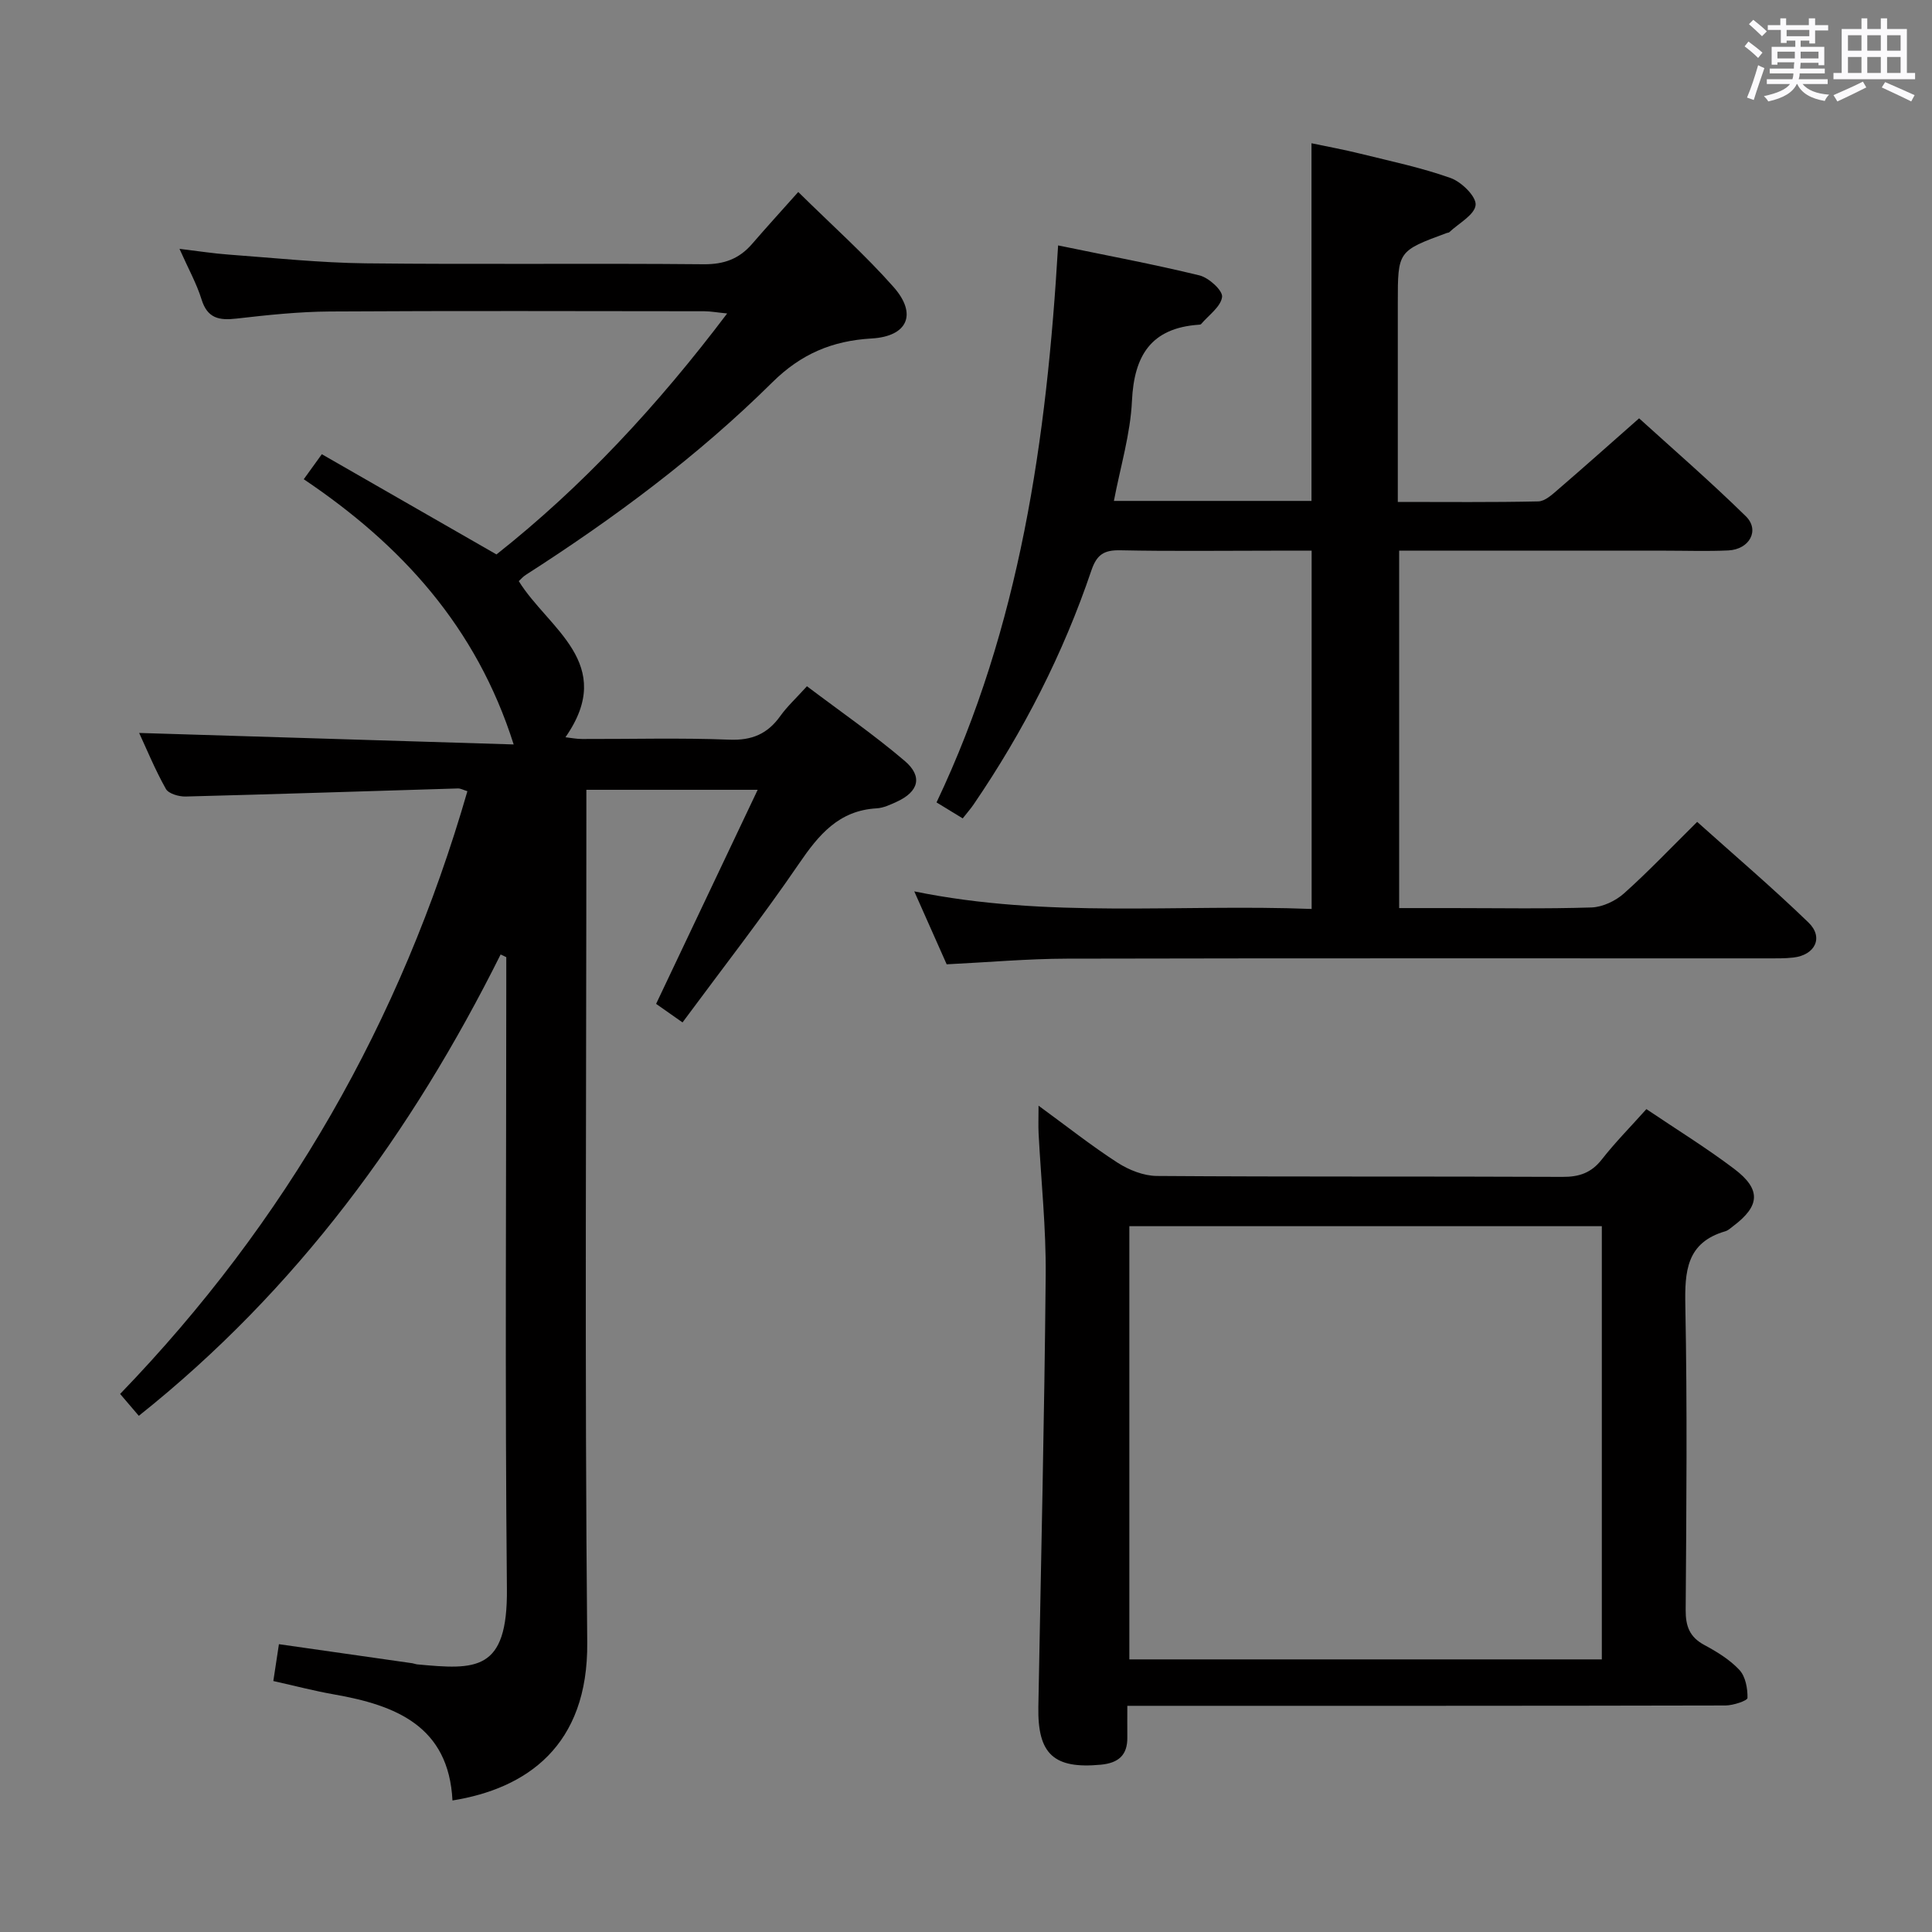 <svg enable-background="new 0 0 400 400" viewBox="0 0 400 400" xmlns="http://www.w3.org/2000/svg"><rect x="0" y="0" width="400" height="400" fill="#808080" stroke="none"/><path d="m361.2 9.6.8-1c.9.7 1.9 1.4 2.9 2.3l-.9 1.1c-1-1-2-1.8-2.8-2.4zm.5 10.6c.9-2.1 1.6-4.3 2.3-6.7.4.2.8.4 1.3.6-.7 2.1-1.5 4.3-2.2 6.6zm.4-15.2.9-.9c1 .8 2 1.6 2.8 2.4l-1 1c-.9-.9-1.8-1.7-2.7-2.5zm12.5-1.2h1.2v1.4h2.7v1.1h-2.7v2.7h-1.2v-.6h-1.8v1.3h4.9v3.8h-1.2v-.5h-3.7c0 .4-.1.9-.1 1.2h5.1v1h-5.2c0 .5-.1.9-.2 1.2h6v1h-5.2c1.1 1.3 2.9 2 5.5 2.2-.4.4-.7.8-.9 1.3-2.9-.5-4.8-1.6-5.7-3.5h-.1c-.8 1.7-2.7 2.9-5.9 3.6-.2-.4-.6-.8-.9-1.1 2.8-.6 4.6-1.4 5.4-2.5h-4.8v-1h5.3c.1-.3.2-.7.2-1.2h-4.9v-1h5c0-.4 0-.8.1-1.3h-3.5v.5h-1.2v-3.7h4.9v-1.3h-1.8v.5h-1.2v-2.7h-2.7v-1h2.6v-1.4h1.2v1.4h4.7v-1.4zm-6.6 8.3h3.6c0-.4 0-.9 0-1.4h-3.6zm1.9-4.6h4.7v-1.3h-4.7zm6.6 3.2h-3.7v1.4h3.7z" fill="#fbfafc"/><path d="m385.3 3.8h1.3v2.2h2.8v-2.2h1.3v2.2h4.1v9.1h1.7v1.3h-16.9v-1.3h1.7v-9.1h4.1v-2.2zm.4 13.1.7 1.2c-1.8.9-3.8 1.9-6 2.9-.2-.4-.5-.8-.8-1.3 2.3-1 4.3-1.9 6.1-2.8zm-3.1-6.4h2.8v-3.2h-2.8zm0 4.6h2.8v-3.3h-2.8zm4-4.6h2.8v-3.2h-2.8zm0 4.6h2.8v-3.3h-2.8zm3.7 1.9c2.1.9 4.1 1.8 6.1 2.7l-.7 1.3c-2.2-1.1-4.2-2-6.1-2.9zm3.2-9.7h-2.8v3.2h2.8v-3.1zm-2.8 7.8h2.8v-3.3h-2.8z" fill="#fbfafc"/><g fill="#010000"><path d="m93.68 372.77c-.78-15.38-11.7-19.72-24.52-21.96-4.05-.71-8.03-1.76-12.57-2.77.4-2.66.76-4.99 1.16-7.63 9.62 1.37 18.63 2.66 27.64 3.95.33.05.64.19.97.23 12.15 1.13 18.76 1.56 18.59-15.63-.41-41.82-.13-83.66-.13-125.48 0-1.77 0-3.54 0-5.31-.39-.19-.78-.37-1.17-.56-18.4 36.9-42.21 69.49-74.91 95.52-1.26-1.47-2.5-2.93-3.87-4.53 34.37-35.6 58.14-77.12 71.9-124.79-.82-.25-1.4-.59-1.97-.57-18.78.56-37.57 1.19-56.35 1.67-1.4.04-3.55-.58-4.11-1.58-2.25-4.01-4.01-8.3-5.53-11.58 25.83.79 51.69 1.59 77.54 2.38-7.74-24.4-23.28-41.34-43.46-54.91 1.22-1.69 2.15-2.97 3.74-5.18 12.01 6.89 23.88 13.71 36.16 20.75 17.75-14.03 33.31-30.76 47.76-49.89-2.04-.2-3.38-.45-4.72-.46-25.83-.02-51.66-.11-77.49.05-6.46.04-12.94.73-19.38 1.47-3.58.41-6.01-.03-7.23-3.96-1.01-3.27-2.72-6.32-4.57-10.48 4.07.49 7.11.97 10.17 1.19 9.45.69 18.9 1.7 28.36 1.81 23.33.26 46.66-.03 69.99.19 4.24.04 7.37-1.12 10.04-4.22 2.94-3.4 5.97-6.73 9.55-10.74 7.15 7.05 13.85 13.01 19.74 19.68 4.95 5.61 2.91 10.22-4.57 10.65-8.14.47-14.6 3.2-20.54 9.08-15.42 15.27-32.8 28.17-51.07 39.88-.55.35-.99.88-1.42 1.28 6.05 9.81 20.34 17.02 9.66 32.32 1.07.12 2.25.36 3.44.36 10.17.03 20.34-.26 30.49.14 4.68.19 7.91-1.19 10.55-4.89 1.43-2 3.29-3.7 5.52-6.17 6.87 5.19 13.83 10 20.23 15.45 3.79 3.22 2.9 6.37-1.59 8.44-1.35.62-2.79 1.31-4.23 1.39-7.83.45-11.98 5.48-16.07 11.47-7.59 11.1-15.87 21.72-24.1 32.85-2.13-1.49-3.69-2.59-5.47-3.84 6.98-14.71 13.84-29.16 21.03-44.32-12.39 0-23.59 0-35.47 0v6.53c0 56.66-.36 113.32.18 169.98.22 21.5-12.61 30.28-27.9 32.74z"/><path d="m219.07 50.81c10.15 2.1 19.77 3.89 29.27 6.21 1.93.47 4.84 3.13 4.68 4.45-.25 2.03-2.78 3.78-4.36 5.64-.09.1-.31.11-.48.12-9.84.69-13.38 6.35-13.82 15.77-.32 6.86-2.39 13.63-3.74 20.71h40.91c0-24.48 0-48.86 0-74.05 3.28.69 6.75 1.32 10.16 2.17 6.27 1.55 12.62 2.88 18.68 5.04 2.23.8 5.31 3.84 5.14 5.57-.2 2.05-3.5 3.79-5.47 5.65-.11.1-.32.08-.48.14-10.16 3.75-10.16 3.75-10.16 14.47v35.49 5.73c10.15 0 19.62.1 29.09-.11 1.38-.03 2.87-1.41 4.07-2.45 5.43-4.67 10.77-9.44 16.8-14.75 6.55 5.96 14.55 12.88 22.09 20.27 2.95 2.89.77 6.87-3.62 7.08-4.32.2-8.66.05-13 .05-16.5 0-32.99 0-49.49 0-1.8 0-3.59 0-5.66 0v74h10.84c9.66 0 19.34.18 28.99-.13 2.3-.08 4.97-1.35 6.72-2.91 5.08-4.54 9.78-9.5 15.15-14.81 7.67 6.88 15.58 13.62 23.04 20.83 3.19 3.08 1.39 6.74-3.12 7.26-1.81.21-3.66.17-5.49.17-48.32.01-96.65-.05-144.97.06-8.11.02-16.22.75-24.84 1.17-1.99-4.49-4.12-9.27-6.71-15.1 27.72 5.67 54.85 2.57 82.27 3.64 0-24.71 0-49.09 0-74.18-2.6 0-5.36 0-8.12 0-10.5 0-21 .14-31.49-.08-3.36-.07-4.87.87-5.99 4.17-5.84 17.26-14.09 33.36-24.36 48.42-.64.94-1.4 1.79-2.28 2.92-1.83-1.12-3.5-2.13-5.42-3.31 17.3-36.42 22.82-75.2 25.17-115.32z"/><path d="m340.87 229.63c6.12 4.13 12.35 7.97 18.16 12.36 5.63 4.25 5.38 7.67-.16 11.84-.53.4-1.05.91-1.66 1.09-8.05 2.34-8.42 8.27-8.28 15.41.41 20.99.22 41.99.07 62.99-.02 3.37.81 5.61 3.85 7.25 2.62 1.41 5.29 3.04 7.28 5.18 1.26 1.35 1.71 3.83 1.67 5.79-.01.57-2.94 1.55-4.54 1.56-39.33.09-78.65.07-117.98.07-1.66 0-3.31 0-5.88 0 0 2.36-.02 4.44 0 6.53.05 3.71-1.86 5.31-5.47 5.66-9.73.92-13.13-2.16-12.95-11.98.54-29.78 1.25-59.56 1.52-89.35.09-9.78-.96-19.58-1.47-29.37-.08-1.59-.01-3.19-.01-5.74 5.93 4.33 10.98 8.33 16.37 11.81 2.35 1.51 5.39 2.72 8.12 2.74 27.99.2 55.99.06 83.99.19 3.47.02 5.96-.83 8.14-3.61 2.75-3.52 5.92-6.72 9.23-10.42zm-9.23 113.93c0-30.09 0-59.92 0-89.69-32.88 0-65.39 0-97.82 0v89.69z"/></g></svg>